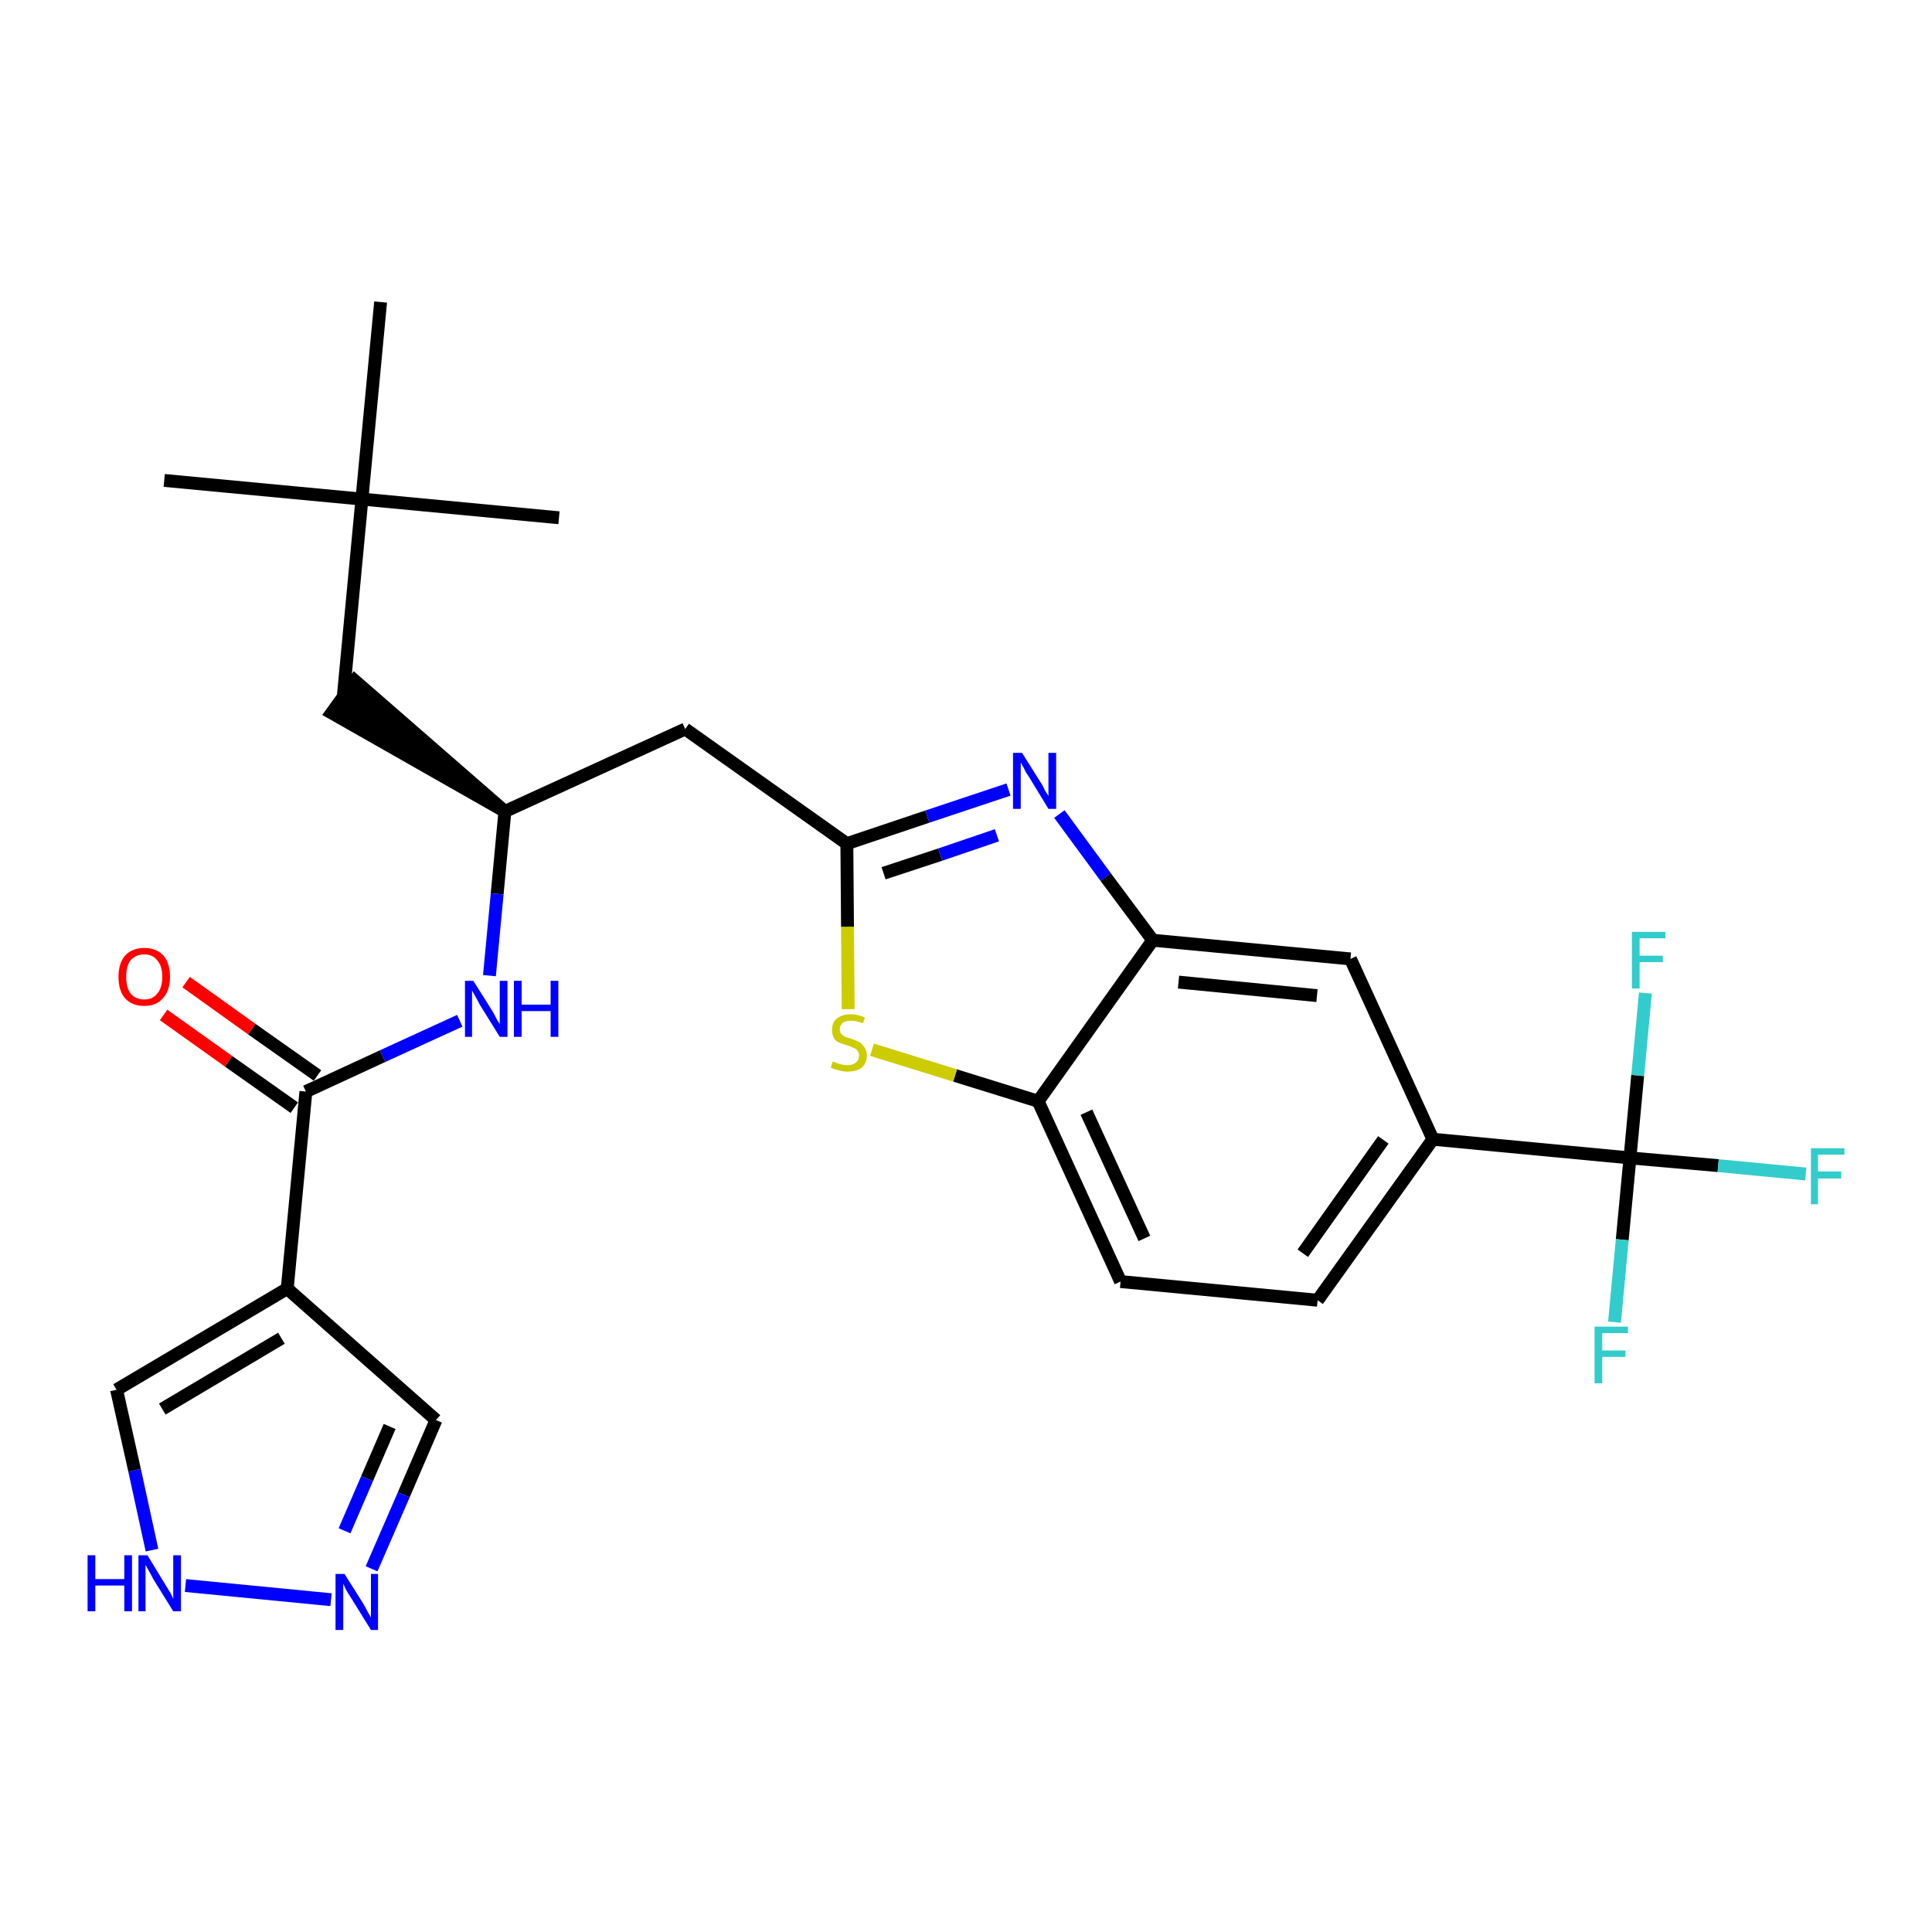 <?xml version='1.0' encoding='iso-8859-1'?>
<svg version='1.1' baseProfile='full'
              xmlns='http://www.w3.org/2000/svg'
                      xmlns:rdkit='http://www.rdkit.org/xml'
                      xmlns:xlink='http://www.w3.org/1999/xlink'
                  xml:space='preserve'
width='300px' height='300px' viewBox='0 0 300 300'>
<!-- END OF HEADER -->
<path class='bond-0 atom-0 atom-1' d='M 25.5,74.6 L 56.2,77.5' style='fill:none;fill-rule:evenodd;stroke:#000000;stroke-width:2.0px;stroke-linecap:butt;stroke-linejoin:miter;stroke-opacity:1' />
<path class='bond-1 atom-1 atom-2' d='M 56.2,77.5 L 86.8,80.4' style='fill:none;fill-rule:evenodd;stroke:#000000;stroke-width:2.0px;stroke-linecap:butt;stroke-linejoin:miter;stroke-opacity:1' />
<path class='bond-2 atom-1 atom-3' d='M 56.2,77.5 L 59.1,46.9' style='fill:none;fill-rule:evenodd;stroke:#000000;stroke-width:2.0px;stroke-linecap:butt;stroke-linejoin:miter;stroke-opacity:1' />
<path class='bond-3 atom-1 atom-4' d='M 56.2,77.5 L 53.3,108.2' style='fill:none;fill-rule:evenodd;stroke:#000000;stroke-width:2.0px;stroke-linecap:butt;stroke-linejoin:miter;stroke-opacity:1' />
<path class='bond-4 atom-5 atom-4' d='M 78.4,126.0 L 55.1,105.7 L 51.5,110.7 Z' style='fill:#000000;fill-rule:evenodd;fill-opacity:1;stroke:#000000;stroke-width:2.0px;stroke-linecap:butt;stroke-linejoin:miter;stroke-opacity:1;' />
<path class='bond-5 atom-5 atom-6' d='M 78.4,126.0 L 106.4,113.2' style='fill:none;fill-rule:evenodd;stroke:#000000;stroke-width:2.0px;stroke-linecap:butt;stroke-linejoin:miter;stroke-opacity:1' />
<path class='bond-19 atom-5 atom-20' d='M 78.4,126.0 L 77.2,138.8' style='fill:none;fill-rule:evenodd;stroke:#000000;stroke-width:2.0px;stroke-linecap:butt;stroke-linejoin:miter;stroke-opacity:1' />
<path class='bond-19 atom-5 atom-20' d='M 77.2,138.8 L 76.0,151.5' style='fill:none;fill-rule:evenodd;stroke:#0000FF;stroke-width:2.0px;stroke-linecap:butt;stroke-linejoin:miter;stroke-opacity:1' />
<path class='bond-6 atom-6 atom-7' d='M 106.4,113.2 L 131.5,131.0' style='fill:none;fill-rule:evenodd;stroke:#000000;stroke-width:2.0px;stroke-linecap:butt;stroke-linejoin:miter;stroke-opacity:1' />
<path class='bond-7 atom-7 atom-8' d='M 131.5,131.0 L 144.0,126.8' style='fill:none;fill-rule:evenodd;stroke:#000000;stroke-width:2.0px;stroke-linecap:butt;stroke-linejoin:miter;stroke-opacity:1' />
<path class='bond-7 atom-7 atom-8' d='M 144.0,126.8 L 156.6,122.6' style='fill:none;fill-rule:evenodd;stroke:#0000FF;stroke-width:2.0px;stroke-linecap:butt;stroke-linejoin:miter;stroke-opacity:1' />
<path class='bond-7 atom-7 atom-8' d='M 137.2,135.6 L 146.0,132.7' style='fill:none;fill-rule:evenodd;stroke:#000000;stroke-width:2.0px;stroke-linecap:butt;stroke-linejoin:miter;stroke-opacity:1' />
<path class='bond-7 atom-7 atom-8' d='M 146.0,132.7 L 154.8,129.7' style='fill:none;fill-rule:evenodd;stroke:#0000FF;stroke-width:2.0px;stroke-linecap:butt;stroke-linejoin:miter;stroke-opacity:1' />
<path class='bond-27 atom-19 atom-7' d='M 131.7,156.7 L 131.6,143.9' style='fill:none;fill-rule:evenodd;stroke:#CCCC00;stroke-width:2.0px;stroke-linecap:butt;stroke-linejoin:miter;stroke-opacity:1' />
<path class='bond-27 atom-19 atom-7' d='M 131.6,143.9 L 131.5,131.0' style='fill:none;fill-rule:evenodd;stroke:#000000;stroke-width:2.0px;stroke-linecap:butt;stroke-linejoin:miter;stroke-opacity:1' />
<path class='bond-8 atom-8 atom-9' d='M 164.5,126.4 L 171.7,136.2' style='fill:none;fill-rule:evenodd;stroke:#0000FF;stroke-width:2.0px;stroke-linecap:butt;stroke-linejoin:miter;stroke-opacity:1' />
<path class='bond-8 atom-8 atom-9' d='M 171.7,136.2 L 179.0,146.0' style='fill:none;fill-rule:evenodd;stroke:#000000;stroke-width:2.0px;stroke-linecap:butt;stroke-linejoin:miter;stroke-opacity:1' />
<path class='bond-9 atom-9 atom-10' d='M 179.0,146.0 L 209.7,148.9' style='fill:none;fill-rule:evenodd;stroke:#000000;stroke-width:2.0px;stroke-linecap:butt;stroke-linejoin:miter;stroke-opacity:1' />
<path class='bond-9 atom-9 atom-10' d='M 183.0,152.5 L 204.5,154.6' style='fill:none;fill-rule:evenodd;stroke:#000000;stroke-width:2.0px;stroke-linecap:butt;stroke-linejoin:miter;stroke-opacity:1' />
<path class='bond-29 atom-18 atom-9' d='M 161.2,171.0 L 179.0,146.0' style='fill:none;fill-rule:evenodd;stroke:#000000;stroke-width:2.0px;stroke-linecap:butt;stroke-linejoin:miter;stroke-opacity:1' />
<path class='bond-10 atom-10 atom-11' d='M 209.7,148.9 L 222.5,176.9' style='fill:none;fill-rule:evenodd;stroke:#000000;stroke-width:2.0px;stroke-linecap:butt;stroke-linejoin:miter;stroke-opacity:1' />
<path class='bond-11 atom-11 atom-12' d='M 222.5,176.9 L 253.1,179.8' style='fill:none;fill-rule:evenodd;stroke:#000000;stroke-width:2.0px;stroke-linecap:butt;stroke-linejoin:miter;stroke-opacity:1' />
<path class='bond-15 atom-11 atom-16' d='M 222.5,176.9 L 204.6,201.9' style='fill:none;fill-rule:evenodd;stroke:#000000;stroke-width:2.0px;stroke-linecap:butt;stroke-linejoin:miter;stroke-opacity:1' />
<path class='bond-15 atom-11 atom-16' d='M 214.8,177.0 L 202.3,194.6' style='fill:none;fill-rule:evenodd;stroke:#000000;stroke-width:2.0px;stroke-linecap:butt;stroke-linejoin:miter;stroke-opacity:1' />
<path class='bond-12 atom-12 atom-13' d='M 253.1,179.8 L 266.8,181.0' style='fill:none;fill-rule:evenodd;stroke:#000000;stroke-width:2.0px;stroke-linecap:butt;stroke-linejoin:miter;stroke-opacity:1' />
<path class='bond-12 atom-12 atom-13' d='M 266.8,181.0 L 280.4,182.3' style='fill:none;fill-rule:evenodd;stroke:#33CCCC;stroke-width:2.0px;stroke-linecap:butt;stroke-linejoin:miter;stroke-opacity:1' />
<path class='bond-13 atom-12 atom-14' d='M 253.1,179.8 L 251.9,192.5' style='fill:none;fill-rule:evenodd;stroke:#000000;stroke-width:2.0px;stroke-linecap:butt;stroke-linejoin:miter;stroke-opacity:1' />
<path class='bond-13 atom-12 atom-14' d='M 251.9,192.5 L 250.7,205.3' style='fill:none;fill-rule:evenodd;stroke:#33CCCC;stroke-width:2.0px;stroke-linecap:butt;stroke-linejoin:miter;stroke-opacity:1' />
<path class='bond-14 atom-12 atom-15' d='M 253.1,179.8 L 254.3,167.0' style='fill:none;fill-rule:evenodd;stroke:#000000;stroke-width:2.0px;stroke-linecap:butt;stroke-linejoin:miter;stroke-opacity:1' />
<path class='bond-14 atom-12 atom-15' d='M 254.3,167.0 L 255.5,154.2' style='fill:none;fill-rule:evenodd;stroke:#33CCCC;stroke-width:2.0px;stroke-linecap:butt;stroke-linejoin:miter;stroke-opacity:1' />
<path class='bond-16 atom-16 atom-17' d='M 204.6,201.9 L 174.0,199.0' style='fill:none;fill-rule:evenodd;stroke:#000000;stroke-width:2.0px;stroke-linecap:butt;stroke-linejoin:miter;stroke-opacity:1' />
<path class='bond-17 atom-17 atom-18' d='M 174.0,199.0 L 161.2,171.0' style='fill:none;fill-rule:evenodd;stroke:#000000;stroke-width:2.0px;stroke-linecap:butt;stroke-linejoin:miter;stroke-opacity:1' />
<path class='bond-17 atom-17 atom-18' d='M 177.7,192.3 L 168.7,172.7' style='fill:none;fill-rule:evenodd;stroke:#000000;stroke-width:2.0px;stroke-linecap:butt;stroke-linejoin:miter;stroke-opacity:1' />
<path class='bond-18 atom-18 atom-19' d='M 161.2,171.0 L 148.3,167.0' style='fill:none;fill-rule:evenodd;stroke:#000000;stroke-width:2.0px;stroke-linecap:butt;stroke-linejoin:miter;stroke-opacity:1' />
<path class='bond-18 atom-18 atom-19' d='M 148.3,167.0 L 135.4,163.0' style='fill:none;fill-rule:evenodd;stroke:#CCCC00;stroke-width:2.0px;stroke-linecap:butt;stroke-linejoin:miter;stroke-opacity:1' />
<path class='bond-20 atom-20 atom-21' d='M 71.4,158.5 L 59.4,164.0' style='fill:none;fill-rule:evenodd;stroke:#0000FF;stroke-width:2.0px;stroke-linecap:butt;stroke-linejoin:miter;stroke-opacity:1' />
<path class='bond-20 atom-20 atom-21' d='M 59.4,164.0 L 47.5,169.5' style='fill:none;fill-rule:evenodd;stroke:#000000;stroke-width:2.0px;stroke-linecap:butt;stroke-linejoin:miter;stroke-opacity:1' />
<path class='bond-21 atom-21 atom-22' d='M 49.3,167.0 L 39.1,159.8' style='fill:none;fill-rule:evenodd;stroke:#000000;stroke-width:2.0px;stroke-linecap:butt;stroke-linejoin:miter;stroke-opacity:1' />
<path class='bond-21 atom-21 atom-22' d='M 39.1,159.8 L 28.9,152.5' style='fill:none;fill-rule:evenodd;stroke:#FF0000;stroke-width:2.0px;stroke-linecap:butt;stroke-linejoin:miter;stroke-opacity:1' />
<path class='bond-21 atom-21 atom-22' d='M 45.7,172.0 L 35.5,164.8' style='fill:none;fill-rule:evenodd;stroke:#000000;stroke-width:2.0px;stroke-linecap:butt;stroke-linejoin:miter;stroke-opacity:1' />
<path class='bond-21 atom-21 atom-22' d='M 35.5,164.8 L 25.4,157.6' style='fill:none;fill-rule:evenodd;stroke:#FF0000;stroke-width:2.0px;stroke-linecap:butt;stroke-linejoin:miter;stroke-opacity:1' />
<path class='bond-22 atom-21 atom-23' d='M 47.5,169.5 L 44.6,200.1' style='fill:none;fill-rule:evenodd;stroke:#000000;stroke-width:2.0px;stroke-linecap:butt;stroke-linejoin:miter;stroke-opacity:1' />
<path class='bond-23 atom-23 atom-24' d='M 44.6,200.1 L 67.7,220.5' style='fill:none;fill-rule:evenodd;stroke:#000000;stroke-width:2.0px;stroke-linecap:butt;stroke-linejoin:miter;stroke-opacity:1' />
<path class='bond-28 atom-27 atom-23' d='M 18.1,215.8 L 44.6,200.1' style='fill:none;fill-rule:evenodd;stroke:#000000;stroke-width:2.0px;stroke-linecap:butt;stroke-linejoin:miter;stroke-opacity:1' />
<path class='bond-28 atom-27 atom-23' d='M 25.2,218.8 L 43.7,207.8' style='fill:none;fill-rule:evenodd;stroke:#000000;stroke-width:2.0px;stroke-linecap:butt;stroke-linejoin:miter;stroke-opacity:1' />
<path class='bond-24 atom-24 atom-25' d='M 67.7,220.5 L 62.7,232.1' style='fill:none;fill-rule:evenodd;stroke:#000000;stroke-width:2.0px;stroke-linecap:butt;stroke-linejoin:miter;stroke-opacity:1' />
<path class='bond-24 atom-24 atom-25' d='M 62.7,232.1 L 57.7,243.6' style='fill:none;fill-rule:evenodd;stroke:#0000FF;stroke-width:2.0px;stroke-linecap:butt;stroke-linejoin:miter;stroke-opacity:1' />
<path class='bond-24 atom-24 atom-25' d='M 60.5,221.5 L 57.0,229.6' style='fill:none;fill-rule:evenodd;stroke:#000000;stroke-width:2.0px;stroke-linecap:butt;stroke-linejoin:miter;stroke-opacity:1' />
<path class='bond-24 atom-24 atom-25' d='M 57.0,229.6 L 53.5,237.7' style='fill:none;fill-rule:evenodd;stroke:#0000FF;stroke-width:2.0px;stroke-linecap:butt;stroke-linejoin:miter;stroke-opacity:1' />
<path class='bond-25 atom-25 atom-26' d='M 51.4,248.4 L 28.8,246.2' style='fill:none;fill-rule:evenodd;stroke:#0000FF;stroke-width:2.0px;stroke-linecap:butt;stroke-linejoin:miter;stroke-opacity:1' />
<path class='bond-26 atom-26 atom-27' d='M 23.6,240.7 L 20.9,228.3' style='fill:none;fill-rule:evenodd;stroke:#0000FF;stroke-width:2.0px;stroke-linecap:butt;stroke-linejoin:miter;stroke-opacity:1' />
<path class='bond-26 atom-26 atom-27' d='M 20.9,228.3 L 18.1,215.8' style='fill:none;fill-rule:evenodd;stroke:#000000;stroke-width:2.0px;stroke-linecap:butt;stroke-linejoin:miter;stroke-opacity:1' />
<path  class='atom-8' d='M 158.7 116.9
L 161.6 121.5
Q 161.9 121.9, 162.3 122.8
Q 162.8 123.6, 162.8 123.6
L 162.8 116.9
L 164.0 116.9
L 164.0 125.6
L 162.8 125.6
L 159.7 120.5
Q 159.3 120.0, 159.0 119.3
Q 158.6 118.6, 158.5 118.4
L 158.5 125.6
L 157.3 125.6
L 157.3 116.9
L 158.7 116.9
' fill='#0000FF'/>
<path  class='atom-13' d='M 281.2 178.3
L 286.4 178.3
L 286.4 179.3
L 282.3 179.3
L 282.3 181.9
L 285.9 181.9
L 285.9 183.0
L 282.3 183.0
L 282.3 187.0
L 281.2 187.0
L 281.2 178.3
' fill='#33CCCC'/>
<path  class='atom-14' d='M 247.6 206.0
L 252.8 206.0
L 252.8 207.0
L 248.8 207.0
L 248.8 209.7
L 252.4 209.7
L 252.4 210.7
L 248.8 210.7
L 248.8 214.8
L 247.6 214.8
L 247.6 206.0
' fill='#33CCCC'/>
<path  class='atom-15' d='M 253.4 144.7
L 258.6 144.7
L 258.6 145.7
L 254.6 145.7
L 254.6 148.4
L 258.2 148.4
L 258.2 149.4
L 254.6 149.4
L 254.6 153.5
L 253.4 153.5
L 253.4 144.7
' fill='#33CCCC'/>
<path  class='atom-19' d='M 129.3 164.8
Q 129.4 164.9, 129.8 165.0
Q 130.2 165.2, 130.7 165.3
Q 131.1 165.4, 131.6 165.4
Q 132.4 165.4, 132.9 165.0
Q 133.4 164.6, 133.4 163.9
Q 133.4 163.4, 133.1 163.1
Q 132.9 162.8, 132.5 162.7
Q 132.1 162.5, 131.5 162.3
Q 130.8 162.1, 130.3 161.9
Q 129.8 161.7, 129.5 161.2
Q 129.2 160.7, 129.2 159.9
Q 129.2 158.8, 129.9 158.2
Q 130.7 157.5, 132.1 157.5
Q 133.2 157.5, 134.3 158.0
L 134.0 158.9
Q 133.0 158.5, 132.2 158.5
Q 131.3 158.5, 130.9 158.8
Q 130.4 159.2, 130.4 159.8
Q 130.4 160.3, 130.6 160.5
Q 130.9 160.8, 131.2 161.0
Q 131.6 161.1, 132.2 161.3
Q 133.0 161.6, 133.4 161.8
Q 133.9 162.1, 134.2 162.6
Q 134.6 163.1, 134.6 163.9
Q 134.6 165.1, 133.8 165.8
Q 133.0 166.4, 131.6 166.4
Q 130.9 166.4, 130.3 166.2
Q 129.7 166.1, 129.0 165.8
L 129.3 164.8
' fill='#CCCC00'/>
<path  class='atom-20' d='M 73.5 152.3
L 76.4 156.9
Q 76.7 157.4, 77.1 158.2
Q 77.6 159.0, 77.6 159.1
L 77.6 152.3
L 78.8 152.3
L 78.8 161.0
L 77.6 161.0
L 74.5 156.0
Q 74.2 155.4, 73.8 154.7
Q 73.4 154.0, 73.3 153.8
L 73.3 161.0
L 72.2 161.0
L 72.2 152.3
L 73.5 152.3
' fill='#0000FF'/>
<path  class='atom-20' d='M 79.8 152.3
L 81.0 152.3
L 81.0 156.0
L 85.5 156.0
L 85.5 152.3
L 86.7 152.3
L 86.7 161.0
L 85.5 161.0
L 85.5 157.0
L 81.0 157.0
L 81.0 161.0
L 79.8 161.0
L 79.8 152.3
' fill='#0000FF'/>
<path  class='atom-22' d='M 18.4 151.7
Q 18.4 149.6, 19.4 148.4
Q 20.5 147.2, 22.4 147.2
Q 24.3 147.2, 25.4 148.4
Q 26.4 149.6, 26.4 151.7
Q 26.4 153.8, 25.3 155.0
Q 24.3 156.2, 22.4 156.2
Q 20.5 156.2, 19.4 155.0
Q 18.4 153.8, 18.4 151.7
M 22.4 155.2
Q 23.7 155.2, 24.4 154.3
Q 25.2 153.4, 25.2 151.7
Q 25.2 150.0, 24.4 149.1
Q 23.7 148.2, 22.4 148.2
Q 21.1 148.2, 20.3 149.1
Q 19.6 149.9, 19.6 151.7
Q 19.6 153.4, 20.3 154.3
Q 21.1 155.2, 22.4 155.2
' fill='#FF0000'/>
<path  class='atom-25' d='M 53.5 244.4
L 56.4 249.0
Q 56.7 249.5, 57.1 250.3
Q 57.6 251.1, 57.6 251.2
L 57.6 244.4
L 58.7 244.4
L 58.7 253.1
L 57.6 253.1
L 54.5 248.1
Q 54.1 247.5, 53.7 246.8
Q 53.4 246.1, 53.3 245.9
L 53.3 253.1
L 52.1 253.1
L 52.1 244.4
L 53.5 244.4
' fill='#0000FF'/>
<path  class='atom-26' d='M 13.6 241.5
L 14.8 241.5
L 14.8 245.2
L 19.3 245.2
L 19.3 241.5
L 20.5 241.5
L 20.5 250.2
L 19.3 250.2
L 19.3 246.2
L 14.8 246.2
L 14.8 250.2
L 13.6 250.2
L 13.6 241.5
' fill='#0000FF'/>
<path  class='atom-26' d='M 22.9 241.5
L 25.7 246.1
Q 26.0 246.6, 26.5 247.4
Q 26.9 248.2, 26.9 248.3
L 26.9 241.5
L 28.1 241.5
L 28.1 250.2
L 26.9 250.2
L 23.8 245.2
Q 23.5 244.6, 23.1 243.9
Q 22.7 243.2, 22.6 243.0
L 22.6 250.2
L 21.5 250.2
L 21.5 241.5
L 22.9 241.5
' fill='#0000FF'/>
</svg>
